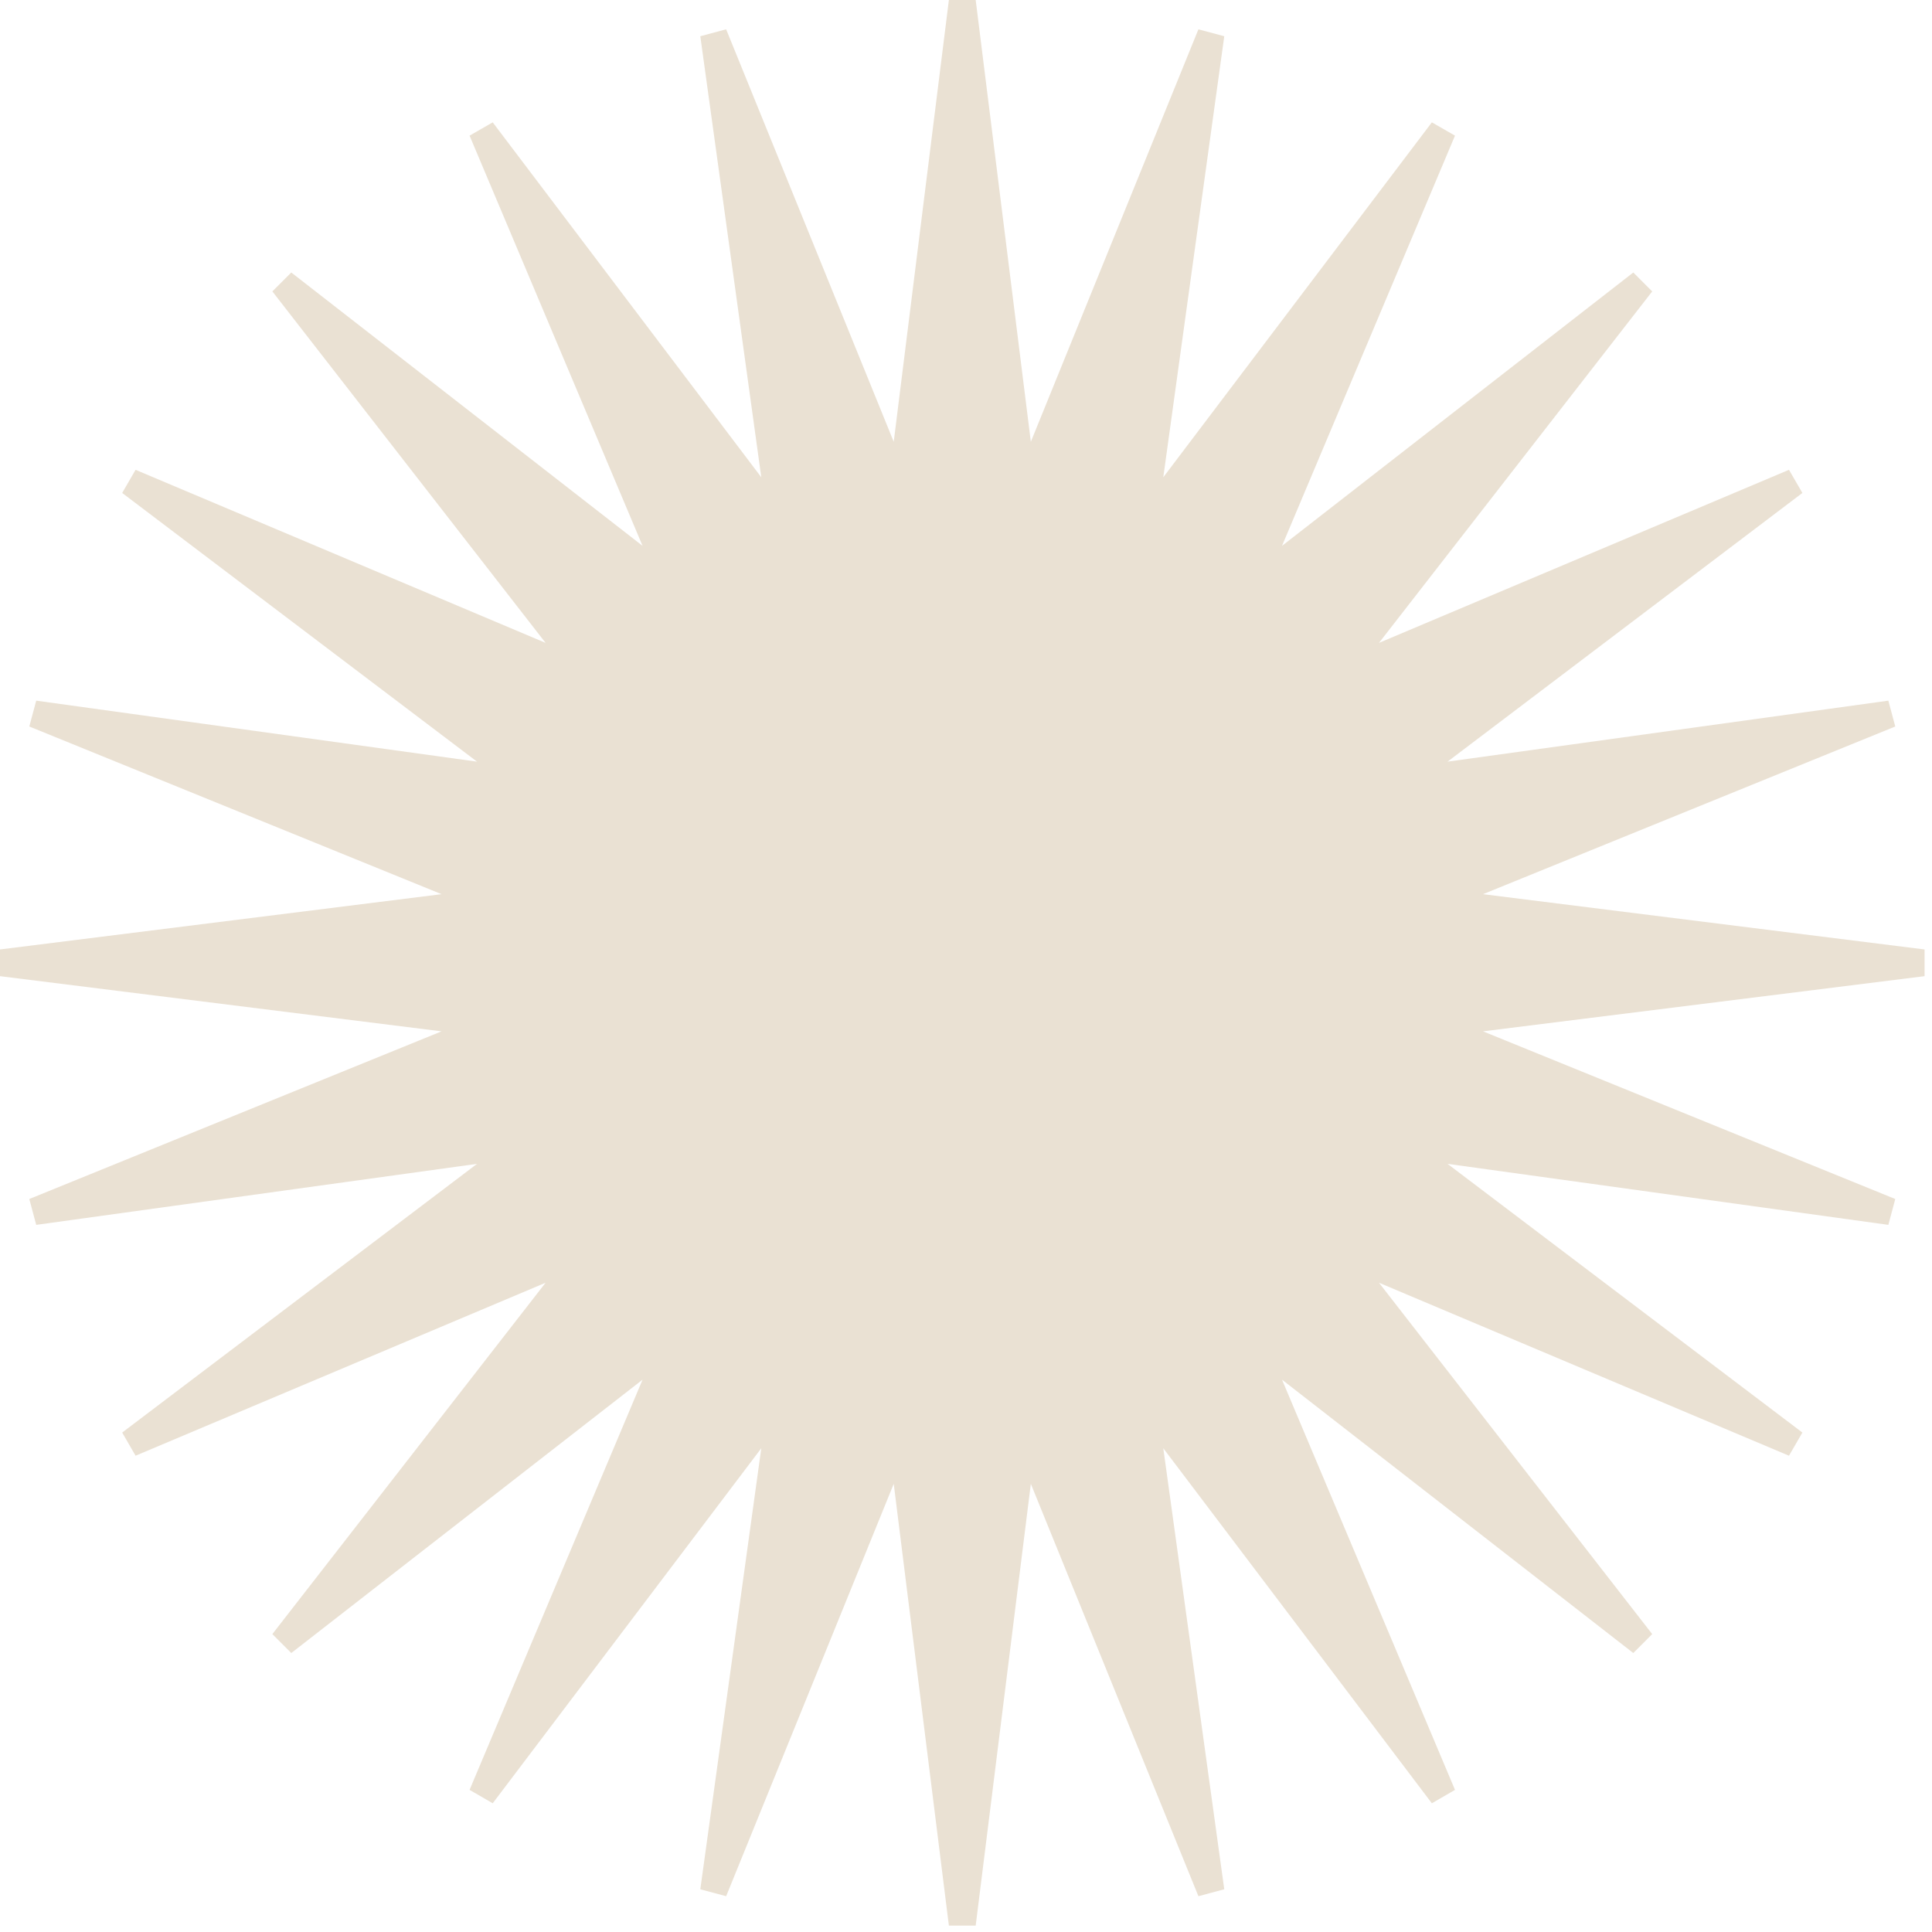 <svg width="193" height="193" viewBox="0 0 193 193" fill="none"
    xmlns="http://www.w3.org/2000/svg">
    <path d="M192.258 94.847L148.147 89.325L189.331 72.575L188.64 69.993L144.604 76.087L180.053 49.244L178.713 46.932L137.756 64.222L165.05 29.112L163.16 27.221L128.068 54.529L145.349 13.551L143.038 12.222L116.208 47.678L122.3 3.62L119.718 2.929L102.977 44.133L97.468 0H94.79L89.281 44.133L72.54 2.929L69.958 3.62L76.05 47.678L49.22 12.222L46.909 13.551L64.19 54.529L29.098 27.221L27.208 29.112L54.502 64.222L13.544 46.932L12.205 49.244L47.654 76.087L3.618 69.993L2.927 72.575L44.111 89.325L0 94.847V97.516L44.111 103.028L2.927 119.777L3.618 122.36L47.654 116.265L12.205 143.108L13.544 145.421L54.502 128.141L27.208 163.24L29.098 165.132L64.19 137.824L46.909 178.802L49.22 180.142L76.05 144.675L69.958 188.733L72.54 189.424L89.281 148.23L94.79 192.363H97.468L102.977 148.23L119.718 189.424L122.3 188.733L116.208 144.675L143.038 180.142L145.349 178.802L128.068 137.824L163.16 165.132L165.05 163.24L137.756 128.141L178.713 145.421L180.053 143.108L144.604 116.265L188.64 122.36L189.331 119.777L148.147 103.028L192.258 97.516V94.847Z" fill="#EAE1D3"/>
</svg>
